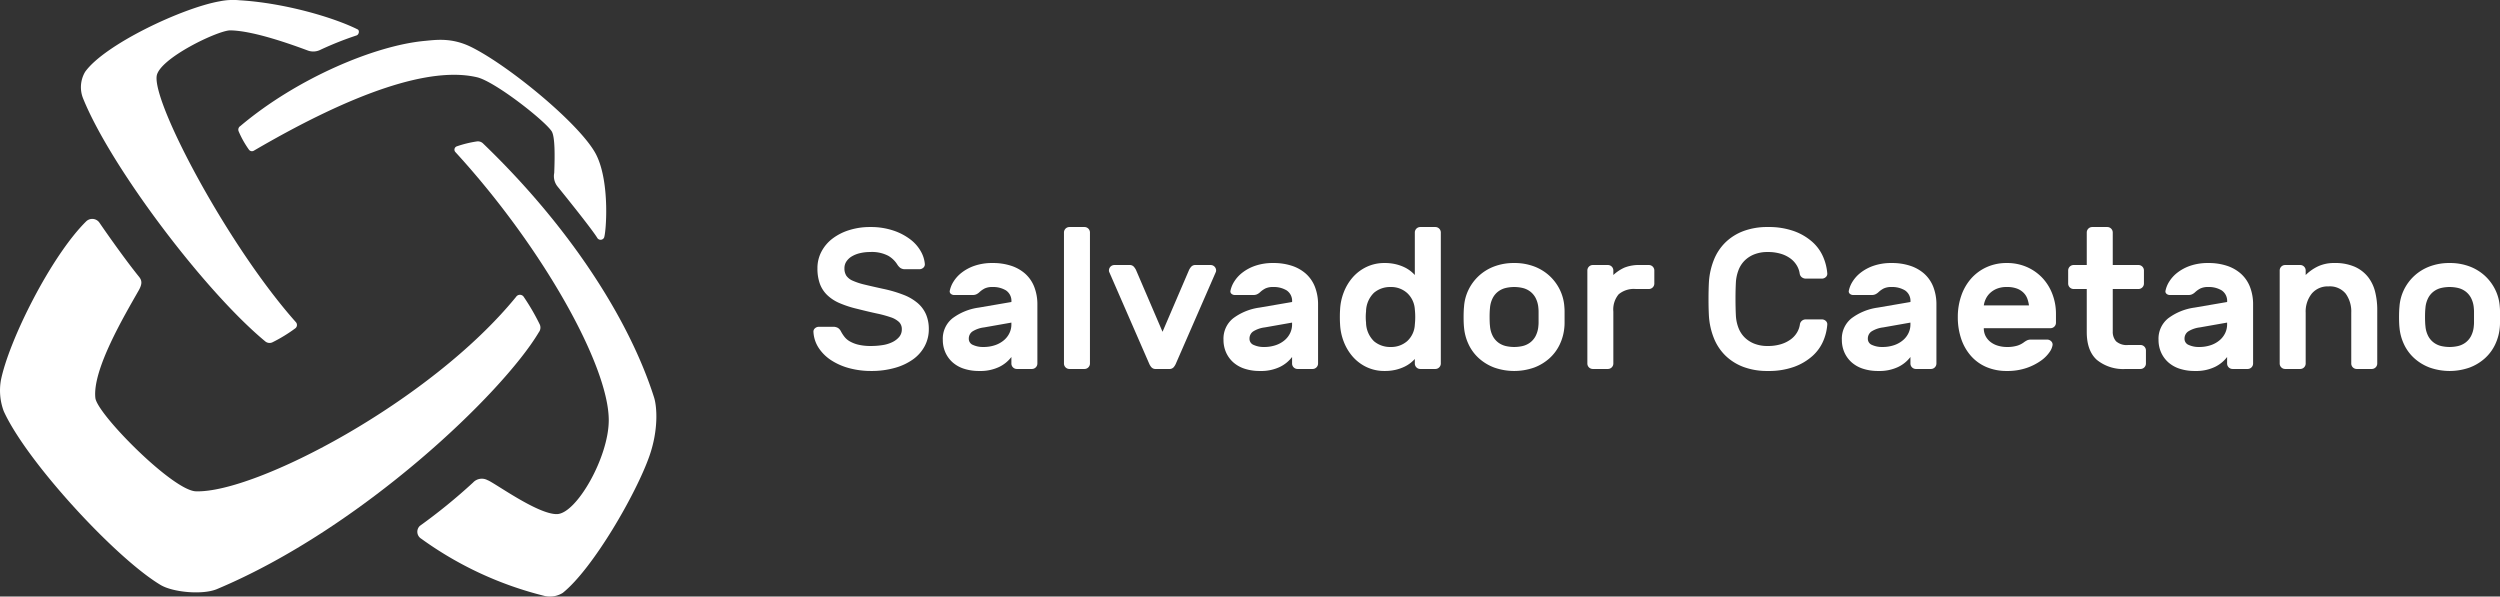 <svg xmlns="http://www.w3.org/2000/svg" width="475.184" height="113.386" viewBox="0 0 475.184 113.386"><rect x="0" y="0" width="475.184" height="113.386" fill="#333333" stroke="none"/><defs><style>.cls-1,.cls-2{fill:#fff;}.cls-1{fill-rule:evenodd;}</style></defs><g id="Camada_2" data-name="Camada 2"><g id="Layer_1" data-name="Layer 1"><path class="cls-1" d="M115.708,79.924c-.028,7.011-6.137,17.709-9.837,17.793-3.658.083-11.908-5.989-13.209-6.455a2.27,2.27,0,0,0-2.743.453,106.88,106.88,0,0,1-10.111,8.237,1.543,1.543,0,0,0,.276,2.453,67.67,67.67,0,0,0,23.512,10.887,4.595,4.595,0,0,0,3.368-.599c5.744-4.604,13.982-18.88,16.486-26.055,1.731-4.958,1.432-9.338.872-11.096-4.73-14.866-16.057-32.457-32.481-48.249a1.398,1.398,0,0,0-1.203-.411,21.255,21.255,0,0,0-3.837.942.669.669,0,0,0-.237,1.088c16.444,17.936,29.188,40.608,29.145,51.013"/><path class="cls-1" d="M37.228,93.386c-4.395-.146-18.762-14.695-19.1-17.735-.597-5.375,5.521-15.663,8.239-20.457.746-1.312.576-1.95.054-2.594-2.482-3.061-5.893-7.898-7.57-10.344a1.661,1.661,0,0,0-2.435-.215C9.715,48.632,1.688,64.707.167,72.296A11.29,11.29,0,0,0,.711,78.158c4.343,9.564,21.239,27.904,29.82,33.032,2.364,1.41,8.004,1.914,10.7.784,27.56-11.564,54.344-37.309,61.186-48.821a1.446,1.446,0,0,0,.189-1.457,42.098,42.098,0,0,0-3.028-5.227.872.872,0,0,0-1.485-.041C81.797,76.395,48.513,93.763,37.228,93.386"/><path class="cls-1" d="M29.774,14.5c.382-3.344,11.705-8.761,14.012-8.727,4.561.071,12.118,2.867,14.8,3.858a3.029,3.029,0,0,0,2.352-.182,62.534,62.534,0,0,1,6.812-2.707c.499-.154.621-.957.235-1.15C63.496,3.343,54.117.557,45.501.048a12.606,12.606,0,0,0-3.758.204C34.63,1.512,19.904,8.454,16.184,13.65a5.715,5.715,0,0,0-.415,4.996C21.014,31.693,38.94,55.416,50.452,64.917a1.273,1.273,0,0,0,1.354.135,28.706,28.706,0,0,0,4.358-2.672.804.804,0,0,0,.059-1.163C43.45,46.853,29.149,19.96,29.774,14.5"/><path class="cls-1" d="M90.663,14.684c3.37.788,12.752,8.13,14.176,10.242.659.977.635,4.618.504,7.948a3.138,3.138,0,0,0,.653,2.604c1.298,1.599,6.318,7.823,7.494,9.679a.741.741,0,0,0,1.304.056c.385-.587,1.219-10.426-1.451-15.769-2.789-5.573-16.42-16.838-23.718-20.478-3.752-1.872-6.771-1.388-8.947-1.187-9.432.88-24.245,7.108-34.991,16.176a.811.811,0,0,0-.328,1.005,18.302,18.302,0,0,0,1.934,3.456.711.711,0,0,0,.976.214C67.453,17.43,81.836,12.62,90.663,14.684"/><path class="cls-2" d="M165.371,43.153a13.453,13.453,0,0,1,4.484.684,11.083,11.083,0,0,1,3.23,1.71,7.39,7.39,0,0,1,1.957,2.261,5.813,5.813,0,0,1,.741,2.337.844.844,0,0,1-.285.741,1.09,1.09,0,0,1-.741.285h-2.66a1.579,1.579,0,0,1-.969-.247,2.513,2.513,0,0,1-.589-.665,4.949,4.949,0,0,0-1.728-1.653,6.742,6.742,0,0,0-3.44-.703,8.23,8.23,0,0,0-1.881.209,5.409,5.409,0,0,0-1.559.608,3.21,3.21,0,0,0-1.045.969,2.279,2.279,0,0,0-.38,1.292,2.549,2.549,0,0,0,.361,1.425,2.83,2.83,0,0,0,1.216.95,12.459,12.459,0,0,0,2.261.741q1.406.342,3.496.798a24.597,24.597,0,0,1,3.934,1.159,9.165,9.165,0,0,1,2.697,1.596,5.953,5.953,0,0,1,1.559,2.147,7.088,7.088,0,0,1,.513,2.774,6.777,6.777,0,0,1-.76,3.173,7.302,7.302,0,0,1-2.166,2.508,10.955,10.955,0,0,1-3.458,1.653,16.206,16.206,0,0,1-4.598.607A15.831,15.831,0,0,1,161.496,70a11.902,11.902,0,0,1-3.44-1.482A8.163,8.163,0,0,1,155.644,66.18a6.132,6.132,0,0,1-1.026-3.04.838.838,0,0,1,.285-.74,1.084,1.084,0,0,1,.741-.285h2.659a1.787,1.787,0,0,1,.988.228,1.721,1.721,0,0,1,.57.685,7.218,7.218,0,0,0,.645.987,3.493,3.493,0,0,0,1.026.874,6.181,6.181,0,0,0,1.615.627,9.93,9.93,0,0,0,2.413.247,13.839,13.839,0,0,0,2.203-.171,6.428,6.428,0,0,0,1.862-.569,3.983,3.983,0,0,0,1.292-.988,2.199,2.199,0,0,0,.494-1.463,1.853,1.853,0,0,0-.532-1.368,4.27,4.27,0,0,0-1.615-.912,22.397,22.397,0,0,0-2.679-.722q-1.595-.343-3.686-.874a19.77,19.77,0,0,1-3.325-1.083,7.838,7.838,0,0,1-2.356-1.539,5.746,5.746,0,0,1-1.387-2.147,8.516,8.516,0,0,1-.456-2.945,6.668,6.668,0,0,1,.76-3.154,7.505,7.505,0,0,1,2.091-2.47,10.239,10.239,0,0,1,3.173-1.615A12.976,12.976,0,0,1,165.371,43.153Z"/><path class="cls-2" d="M180.534,55.237a5.223,5.223,0,0,1,.703-1.71,6.504,6.504,0,0,1,1.558-1.71,8.43,8.43,0,0,1,2.47-1.311,10.267,10.267,0,0,1,3.401-.513,11.137,11.137,0,0,1,3.496.513,7.58,7.58,0,0,1,2.679,1.501,6.527,6.527,0,0,1,1.73,2.489,9.126,9.126,0,0,1,.607,3.439V69.107a1.037,1.037,0,0,1-1.025,1.025h-2.889a1.037,1.037,0,0,1-1.025-1.025V67.853a6.426,6.426,0,0,1-2.299,1.881,8.272,8.272,0,0,1-3.819.778,9.109,9.109,0,0,1-2.926-.436,6.015,6.015,0,0,1-2.166-1.235,5.524,5.524,0,0,1-1.35-1.881,5.852,5.852,0,0,1-.475-2.375,4.95,4.95,0,0,1,1.862-4.104,10.782,10.782,0,0,1,4.978-2.015l6.194-1.063a2.398,2.398,0,0,0-1.026-2.204,4.695,4.695,0,0,0-2.546-.646,3.374,3.374,0,0,0-1.482.266,4.445,4.445,0,0,0-1.026.722,2.255,2.255,0,0,1-.627.418,1.682,1.682,0,0,1-.627.114H181.37a.961.961,0,0,1-.646-.228A.592.592,0,0,1,180.534,55.237Zm6.346,10.716a6.774,6.774,0,0,0,2.299-.361,5.106,5.106,0,0,0,1.691-.969,4.058,4.058,0,0,0,1.026-1.368,3.762,3.762,0,0,0,.342-1.558v-.38l-5.168.912a5.345,5.345,0,0,0-2.242.778,1.643,1.643,0,0,0-.684,1.388,1.241,1.241,0,0,0,.816,1.178A4.519,4.519,0,0,0,186.879,65.953Z"/><path class="cls-2" d="M207.171,69.107a1.037,1.037,0,0,1-1.025,1.025h-2.888a1.037,1.037,0,0,1-1.026-1.025V44.179a1.038,1.038,0,0,1,1.026-1.026h2.888a1.038,1.038,0,0,1,1.025,1.026Z"/><path class="cls-2" d="M218.875,69.829a2.511,2.511,0,0,1-.418-.646L210.82,51.665a.813.813,0,0,1-.038-.266,1.037,1.037,0,0,1,1.025-1.026h2.851a1.055,1.055,0,0,1,.836.304,2.961,2.961,0,0,1,.418.608l5.054,11.78,5.054-11.78a2.961,2.961,0,0,1,.418-.608,1.056,1.056,0,0,1,.837-.304h2.85a1.039,1.039,0,0,1,1.026,1.026.87.87,0,0,1-.038.266l-7.639,17.517a2.565,2.565,0,0,1-.418.646,1.054,1.054,0,0,1-.836.304h-2.508A1.052,1.052,0,0,1,218.875,69.829Z"/><path class="cls-2" d="M233.885,55.237a5.228,5.228,0,0,1,.703-1.71,6.505,6.505,0,0,1,1.558-1.71,8.43,8.43,0,0,1,2.47-1.311,10.267,10.267,0,0,1,3.401-.513,11.137,11.137,0,0,1,3.496.513,7.581,7.581,0,0,1,2.679,1.501,6.528,6.528,0,0,1,1.73,2.489,9.128,9.128,0,0,1,.607,3.439V69.107a1.037,1.037,0,0,1-1.025,1.025h-2.889a1.037,1.037,0,0,1-1.025-1.025V67.853a6.425,6.425,0,0,1-2.299,1.881,8.272,8.272,0,0,1-3.819.778,9.108,9.108,0,0,1-2.926-.436,6.014,6.014,0,0,1-2.166-1.235,5.526,5.526,0,0,1-1.35-1.881,5.852,5.852,0,0,1-.475-2.375,4.95,4.95,0,0,1,1.862-4.104,10.782,10.782,0,0,1,4.978-2.015l6.194-1.063a2.399,2.399,0,0,0-1.026-2.204,4.696,4.696,0,0,0-2.546-.646,3.374,3.374,0,0,0-1.482.266,4.443,4.443,0,0,0-1.026.722,2.256,2.256,0,0,1-.627.418,1.683,1.683,0,0,1-.627.114h-3.534a.961.961,0,0,1-.646-.228A.592.592,0,0,1,233.885,55.237Zm6.346,10.716a6.773,6.773,0,0,0,2.299-.361,5.106,5.106,0,0,0,1.692-.969,4.057,4.057,0,0,0,1.026-1.368,3.761,3.761,0,0,0,.342-1.558v-.38l-5.168.912a5.345,5.345,0,0,0-2.242.778,1.643,1.643,0,0,0-.684,1.388,1.241,1.241,0,0,0,.816,1.178A4.519,4.519,0,0,0,240.231,65.953Z"/><path class="cls-2" d="M263.183,49.993a8.909,8.909,0,0,1,2.109.228,8.223,8.223,0,0,1,1.634.57,6.273,6.273,0,0,1,1.197.741,6.809,6.809,0,0,1,.798.741V44.179a1.038,1.038,0,0,1,1.026-1.026h2.888a1.04,1.04,0,0,1,1.026,1.026V69.107a1.039,1.039,0,0,1-1.026,1.025h-2.888a1.037,1.037,0,0,1-1.026-1.025v-.874a6.81,6.81,0,0,1-.798.74,6.224,6.224,0,0,1-1.197.741,8.192,8.192,0,0,1-1.634.57,8.879,8.879,0,0,1-2.109.228,7.832,7.832,0,0,1-3.438-.74,8.137,8.137,0,0,1-2.622-1.976,9.484,9.484,0,0,1-1.71-2.85,10.492,10.492,0,0,1-.703-3.363q-.038-.57-.038-1.33c0-.506.013-.95.038-1.33a10.498,10.498,0,0,1,.703-3.363,9.495,9.495,0,0,1,1.71-2.85,8.138,8.138,0,0,1,2.622-1.976A7.82,7.82,0,0,1,263.183,49.993ZM259.65,59.189a9.932,9.932,0,0,0,0,2.128,5.032,5.032,0,0,0,1.52,3.553,4.746,4.746,0,0,0,3.154,1.083,4.622,4.622,0,0,0,3.135-1.103,4.53,4.53,0,0,0,1.463-3.153,13.745,13.745,0,0,0,0-2.889,4.597,4.597,0,0,0-1.463-3.115,4.531,4.531,0,0,0-3.135-1.14,4.743,4.743,0,0,0-3.154,1.083A5.034,5.034,0,0,0,259.65,59.189Z"/><path class="cls-2" d="M287.807,49.993a10.54,10.54,0,0,1,3.781.646,9.018,9.018,0,0,1,2.926,1.786,8.906,8.906,0,0,1,1.976,2.66,8.673,8.673,0,0,1,.856,3.268,8.436,8.436,0,0,1,.038.874v2.108a8.237,8.237,0,0,1-.038.856,9.484,9.484,0,0,1-.874,3.268,8.395,8.395,0,0,1-1.957,2.641,9.171,9.171,0,0,1-2.926,1.768,11.398,11.398,0,0,1-7.562,0A9.139,9.139,0,0,1,281.1,68.099a8.365,8.365,0,0,1-1.957-2.641,9.44,9.44,0,0,1-.874-3.268q-.038-.343-.058-.856c-.013-.342-.019-.69-.019-1.045s.006-.709.019-1.063.032-.646.058-.874a8.69,8.69,0,0,1,.855-3.268,8.892,8.892,0,0,1,1.977-2.66,8.987,8.987,0,0,1,2.926-1.786A10.534,10.534,0,0,1,287.807,49.993Zm4.598,8.55a4.968,4.968,0,0,0-.551-1.956,3.701,3.701,0,0,0-1.083-1.235,3.911,3.911,0,0,0-1.406-.627,7.188,7.188,0,0,0-3.116,0,3.898,3.898,0,0,0-1.405.627,3.68,3.68,0,0,0-1.083,1.235,4.951,4.951,0,0,0-.552,1.956q-.038.305-.057.76-.019.457-.018.95c0,.33.006.652.018.969s.031.565.057.741a4.942,4.942,0,0,0,.552,1.957,3.68,3.68,0,0,0,1.083,1.235,3.9,3.9,0,0,0,1.405.627,7.188,7.188,0,0,0,3.116,0,3.913,3.913,0,0,0,1.406-.627,3.702,3.702,0,0,0,1.083-1.235,4.958,4.958,0,0,0,.551-1.957,5.529,5.529,0,0,0,.038-.741V59.302A6.29,6.29,0,0,0,292.405,58.542Z"/><path class="cls-2" d="M310.949,54.933a4.518,4.518,0,0,0-3.287,1.007,4.515,4.515,0,0,0-1.008,3.287v9.88a1.037,1.037,0,0,1-1.025,1.025h-2.888a1.037,1.037,0,0,1-1.026-1.025V51.399a1.037,1.037,0,0,1,1.026-1.026h2.888a1.037,1.037,0,0,1,1.025,1.026v.874a7.692,7.692,0,0,1,2.109-1.406,7.403,7.403,0,0,1,2.945-.494h1.71a1.037,1.037,0,0,1,1.025,1.026v2.508a1.037,1.037,0,0,1-1.025,1.026Z"/><path class="cls-2" d="M342.109,61.697a1.097,1.097,0,0,1,.399-.741,1.135,1.135,0,0,1,.703-.247H346.29a1.084,1.084,0,0,1,.74.285.841.841,0,0,1,.285.741,9.729,9.729,0,0,1-.778,3.115,8.149,8.149,0,0,1-2.033,2.812,10.712,10.712,0,0,1-3.458,2.052,14.2,14.2,0,0,1-5.055.798,12.812,12.812,0,0,1-4.636-.778,9.868,9.868,0,0,1-3.42-2.166,9.663,9.663,0,0,1-2.184-3.325,13.68,13.68,0,0,1-.932-4.218q-.076-1.444-.075-3.192t.075-3.192a13.677,13.677,0,0,1,.932-4.218,9.668,9.668,0,0,1,2.184-3.325,9.875,9.875,0,0,1,3.42-2.166,12.812,12.812,0,0,1,4.636-.779,14.211,14.211,0,0,1,5.055.798,10.714,10.714,0,0,1,3.458,2.052,8.103,8.103,0,0,1,2.033,2.831,9.886,9.886,0,0,1,.778,3.097.842.842,0,0,1-.285.741,1.085,1.085,0,0,1-.74.285h-3.078a1.213,1.213,0,0,1-.723-.247,1.068,1.068,0,0,1-.418-.741,4.174,4.174,0,0,0-.531-1.482,4.57,4.57,0,0,0-1.141-1.292,5.877,5.877,0,0,0-1.824-.931,8.33,8.33,0,0,0-2.584-.361,6.728,6.728,0,0,0-2.584.456,5.442,5.442,0,0,0-1.843,1.216,5.185,5.185,0,0,0-1.14,1.824,7.762,7.762,0,0,0-.476,2.242q-.076,1.445-.075,3.192t.075,3.192a7.621,7.621,0,0,0,.476,2.261,5.195,5.195,0,0,0,1.14,1.805,5.435,5.435,0,0,0,1.843,1.216,6.719,6.719,0,0,0,2.584.456,8.302,8.302,0,0,0,2.584-.36,6.143,6.143,0,0,0,1.844-.932,4.449,4.449,0,0,0,1.159-1.292A4.182,4.182,0,0,0,342.109,61.697Z"/><path class="cls-2" d="M351.418,55.237a5.228,5.228,0,0,1,.703-1.71,6.505,6.505,0,0,1,1.558-1.71,8.43,8.43,0,0,1,2.47-1.311,10.267,10.267,0,0,1,3.401-.513,11.138,11.138,0,0,1,3.496.513,7.581,7.581,0,0,1,2.679,1.501,6.528,6.528,0,0,1,1.73,2.489,9.126,9.126,0,0,1,.607,3.439V69.107a1.037,1.037,0,0,1-1.025,1.025h-2.889a1.037,1.037,0,0,1-1.025-1.025V67.853a6.425,6.425,0,0,1-2.299,1.881,8.272,8.272,0,0,1-3.819.778,9.108,9.108,0,0,1-2.926-.436,6.014,6.014,0,0,1-2.166-1.235,5.524,5.524,0,0,1-1.35-1.881,5.85,5.85,0,0,1-.475-2.375,4.95,4.95,0,0,1,1.862-4.104,10.782,10.782,0,0,1,4.978-2.015l6.194-1.063a2.399,2.399,0,0,0-1.026-2.204,4.695,4.695,0,0,0-2.546-.646,3.374,3.374,0,0,0-1.482.266,4.443,4.443,0,0,0-1.026.722,2.256,2.256,0,0,1-.627.418,1.683,1.683,0,0,1-.627.114h-3.534a.961.961,0,0,1-.646-.228A.592.592,0,0,1,351.418,55.237Zm6.346,10.716a6.774,6.774,0,0,0,2.299-.361,5.106,5.106,0,0,0,1.691-.969,4.057,4.057,0,0,0,1.026-1.368,3.761,3.761,0,0,0,.342-1.558v-.38l-5.168.912a5.345,5.345,0,0,0-2.242.778,1.643,1.643,0,0,0-.684,1.388,1.241,1.241,0,0,0,.816,1.178A4.519,4.519,0,0,0,357.764,65.953Z"/><path class="cls-2" d="M372.128,60.252a12.234,12.234,0,0,1,.646-4.009,9.656,9.656,0,0,1,1.861-3.268,8.724,8.724,0,0,1,2.945-2.184,9.092,9.092,0,0,1,3.857-.798,9.293,9.293,0,0,1,3.857.779,9.027,9.027,0,0,1,2.945,2.09,9.277,9.277,0,0,1,1.881,3.078,10.429,10.429,0,0,1,.665,3.705v1.71A1.037,1.037,0,0,1,389.76,62.38H377.069a3.176,3.176,0,0,0,.36,1.539,3.428,3.428,0,0,0,.97,1.121,4.263,4.263,0,0,0,1.405.684,5.913,5.913,0,0,0,1.635.229,6.525,6.525,0,0,0,1.976-.247,4.112,4.112,0,0,0,1.254-.627,3.824,3.824,0,0,1,.685-.418,1.864,1.864,0,0,1,.722-.114h3.04a1.054,1.054,0,0,1,.741.304.851.851,0,0,1,.285.723,3.145,3.145,0,0,1-.59,1.368,6.527,6.527,0,0,1-1.652,1.634,10.667,10.667,0,0,1-2.718,1.368,11.232,11.232,0,0,1-3.742.569,9.71,9.71,0,0,1-3.857-.74,8.211,8.211,0,0,1-2.945-2.109,9.443,9.443,0,0,1-1.861-3.249A12.716,12.716,0,0,1,372.128,60.252Zm9.31-5.7a4.901,4.901,0,0,0-1.881.323,4.152,4.152,0,0,0-1.312.836,3.701,3.701,0,0,0-.817,1.14,4.255,4.255,0,0,0-.36,1.197h8.588a6.587,6.587,0,0,0-.285-1.197,3.118,3.118,0,0,0-.683-1.14,3.519,3.519,0,0,0-1.254-.836A5.259,5.259,0,0,0,381.439,54.553Z"/><path class="cls-2" d="M401.579,62.989a2.722,2.722,0,0,0,.627,1.881,3.063,3.063,0,0,0,2.337.703H406.86a1.037,1.037,0,0,1,1.026,1.025v2.509a1.037,1.037,0,0,1-1.026,1.025h-2.812a7.932,7.932,0,0,1-5.491-1.728q-1.919-1.729-1.919-5.301v-8.17H394.13a1.037,1.037,0,0,1-1.026-1.026V51.399A1.037,1.037,0,0,1,394.13,50.373h2.508V44.179a1.038,1.038,0,0,1,1.026-1.026h2.888a1.04,1.04,0,0,1,1.026,1.026V50.373H406.48a1.037,1.037,0,0,1,1.026,1.026v2.508a1.037,1.037,0,0,1-1.026,1.026h-4.901Z"/><path class="cls-2" d="M411.61,55.237a5.226,5.226,0,0,1,.703-1.71,6.502,6.502,0,0,1,1.558-1.71,8.43,8.43,0,0,1,2.47-1.311,10.267,10.267,0,0,1,3.401-.513,11.137,11.137,0,0,1,3.496.513,7.581,7.581,0,0,1,2.679,1.501,6.528,6.528,0,0,1,1.73,2.489,9.126,9.126,0,0,1,.607,3.439V69.107a1.037,1.037,0,0,1-1.025,1.025h-2.889a1.037,1.037,0,0,1-1.025-1.025V67.853a6.425,6.425,0,0,1-2.299,1.881,8.272,8.272,0,0,1-3.819.778,9.108,9.108,0,0,1-2.926-.436,6.015,6.015,0,0,1-2.166-1.235,5.524,5.524,0,0,1-1.35-1.881,5.852,5.852,0,0,1-.475-2.375,4.95,4.95,0,0,1,1.862-4.104,10.781,10.781,0,0,1,4.978-2.015l6.194-1.063a2.399,2.399,0,0,0-1.026-2.204,4.695,4.695,0,0,0-2.546-.646,3.374,3.374,0,0,0-1.482.266,4.443,4.443,0,0,0-1.026.722,2.257,2.257,0,0,1-.627.418,1.683,1.683,0,0,1-.627.114h-3.534a.961.961,0,0,1-.646-.228A.592.592,0,0,1,411.61,55.237Zm6.346,10.716a6.774,6.774,0,0,0,2.299-.361,5.106,5.106,0,0,0,1.691-.969,4.057,4.057,0,0,0,1.026-1.368,3.761,3.761,0,0,0,.342-1.558v-.38l-5.168.912a5.345,5.345,0,0,0-2.242.778,1.643,1.643,0,0,0-.684,1.388,1.241,1.241,0,0,0,.816,1.178A4.519,4.519,0,0,0,417.955,65.953Z"/><path class="cls-2" d="M451.852,69.107a1.037,1.037,0,0,1-1.026,1.025H447.938a1.039,1.039,0,0,1-1.026-1.025V59.455a5.785,5.785,0,0,0-1.063-3.648,3.884,3.884,0,0,0-3.268-1.368,3.939,3.939,0,0,0-3.173,1.368,5.456,5.456,0,0,0-1.159,3.648v9.652a1.037,1.037,0,0,1-1.025,1.025h-2.888a1.037,1.037,0,0,1-1.026-1.025V51.399a1.037,1.037,0,0,1,1.026-1.026h2.888a1.037,1.037,0,0,1,1.025,1.026v.874a8.518,8.518,0,0,1,2.318-1.634,7.159,7.159,0,0,1,3.154-.646,9.215,9.215,0,0,1,3.876.722,6.686,6.686,0,0,1,2.508,1.938,7.434,7.434,0,0,1,1.349,2.831,14.107,14.107,0,0,1,.399,3.4Z"/><path class="cls-2" d="M465.608,49.993a10.54,10.54,0,0,1,3.781.646,9.018,9.018,0,0,1,2.926,1.786,8.906,8.906,0,0,1,1.976,2.66,8.674,8.674,0,0,1,.856,3.268,8.44,8.44,0,0,1,.038.874v2.108a8.24,8.24,0,0,1-.038.856,9.482,9.482,0,0,1-.874,3.268,8.393,8.393,0,0,1-1.957,2.641,9.171,9.171,0,0,1-2.926,1.768,11.398,11.398,0,0,1-7.562,0,9.141,9.141,0,0,1-2.926-1.768,8.366,8.366,0,0,1-1.957-2.641,9.44,9.44,0,0,1-.874-3.268q-.038-.343-.058-.856c-.013-.342-.019-.69-.019-1.045s.006-.709.019-1.063.032-.646.058-.874a8.69,8.69,0,0,1,.855-3.268,8.893,8.893,0,0,1,1.976-2.66,8.989,8.989,0,0,1,2.926-1.786A10.534,10.534,0,0,1,465.608,49.993Zm4.598,8.55a4.966,4.966,0,0,0-.551-1.956,3.699,3.699,0,0,0-1.083-1.235,3.909,3.909,0,0,0-1.406-.627,7.188,7.188,0,0,0-3.116,0,3.898,3.898,0,0,0-1.405.627,3.68,3.68,0,0,0-1.083,1.235,4.953,4.953,0,0,0-.552,1.956q-.038.305-.057.76-.019.457-.019.95c0,.33.006.652.019.969s.031.565.057.741a4.943,4.943,0,0,0,.552,1.957,3.68,3.68,0,0,0,1.083,1.235,3.9,3.9,0,0,0,1.405.627,7.188,7.188,0,0,0,3.116,0,3.911,3.911,0,0,0,1.406-.627,3.7,3.7,0,0,0,1.083-1.235,4.957,4.957,0,0,0,.551-1.957,5.529,5.529,0,0,0,.038-.741V59.302A6.29,6.29,0,0,0,470.205,58.542Z"/></g></g></svg>